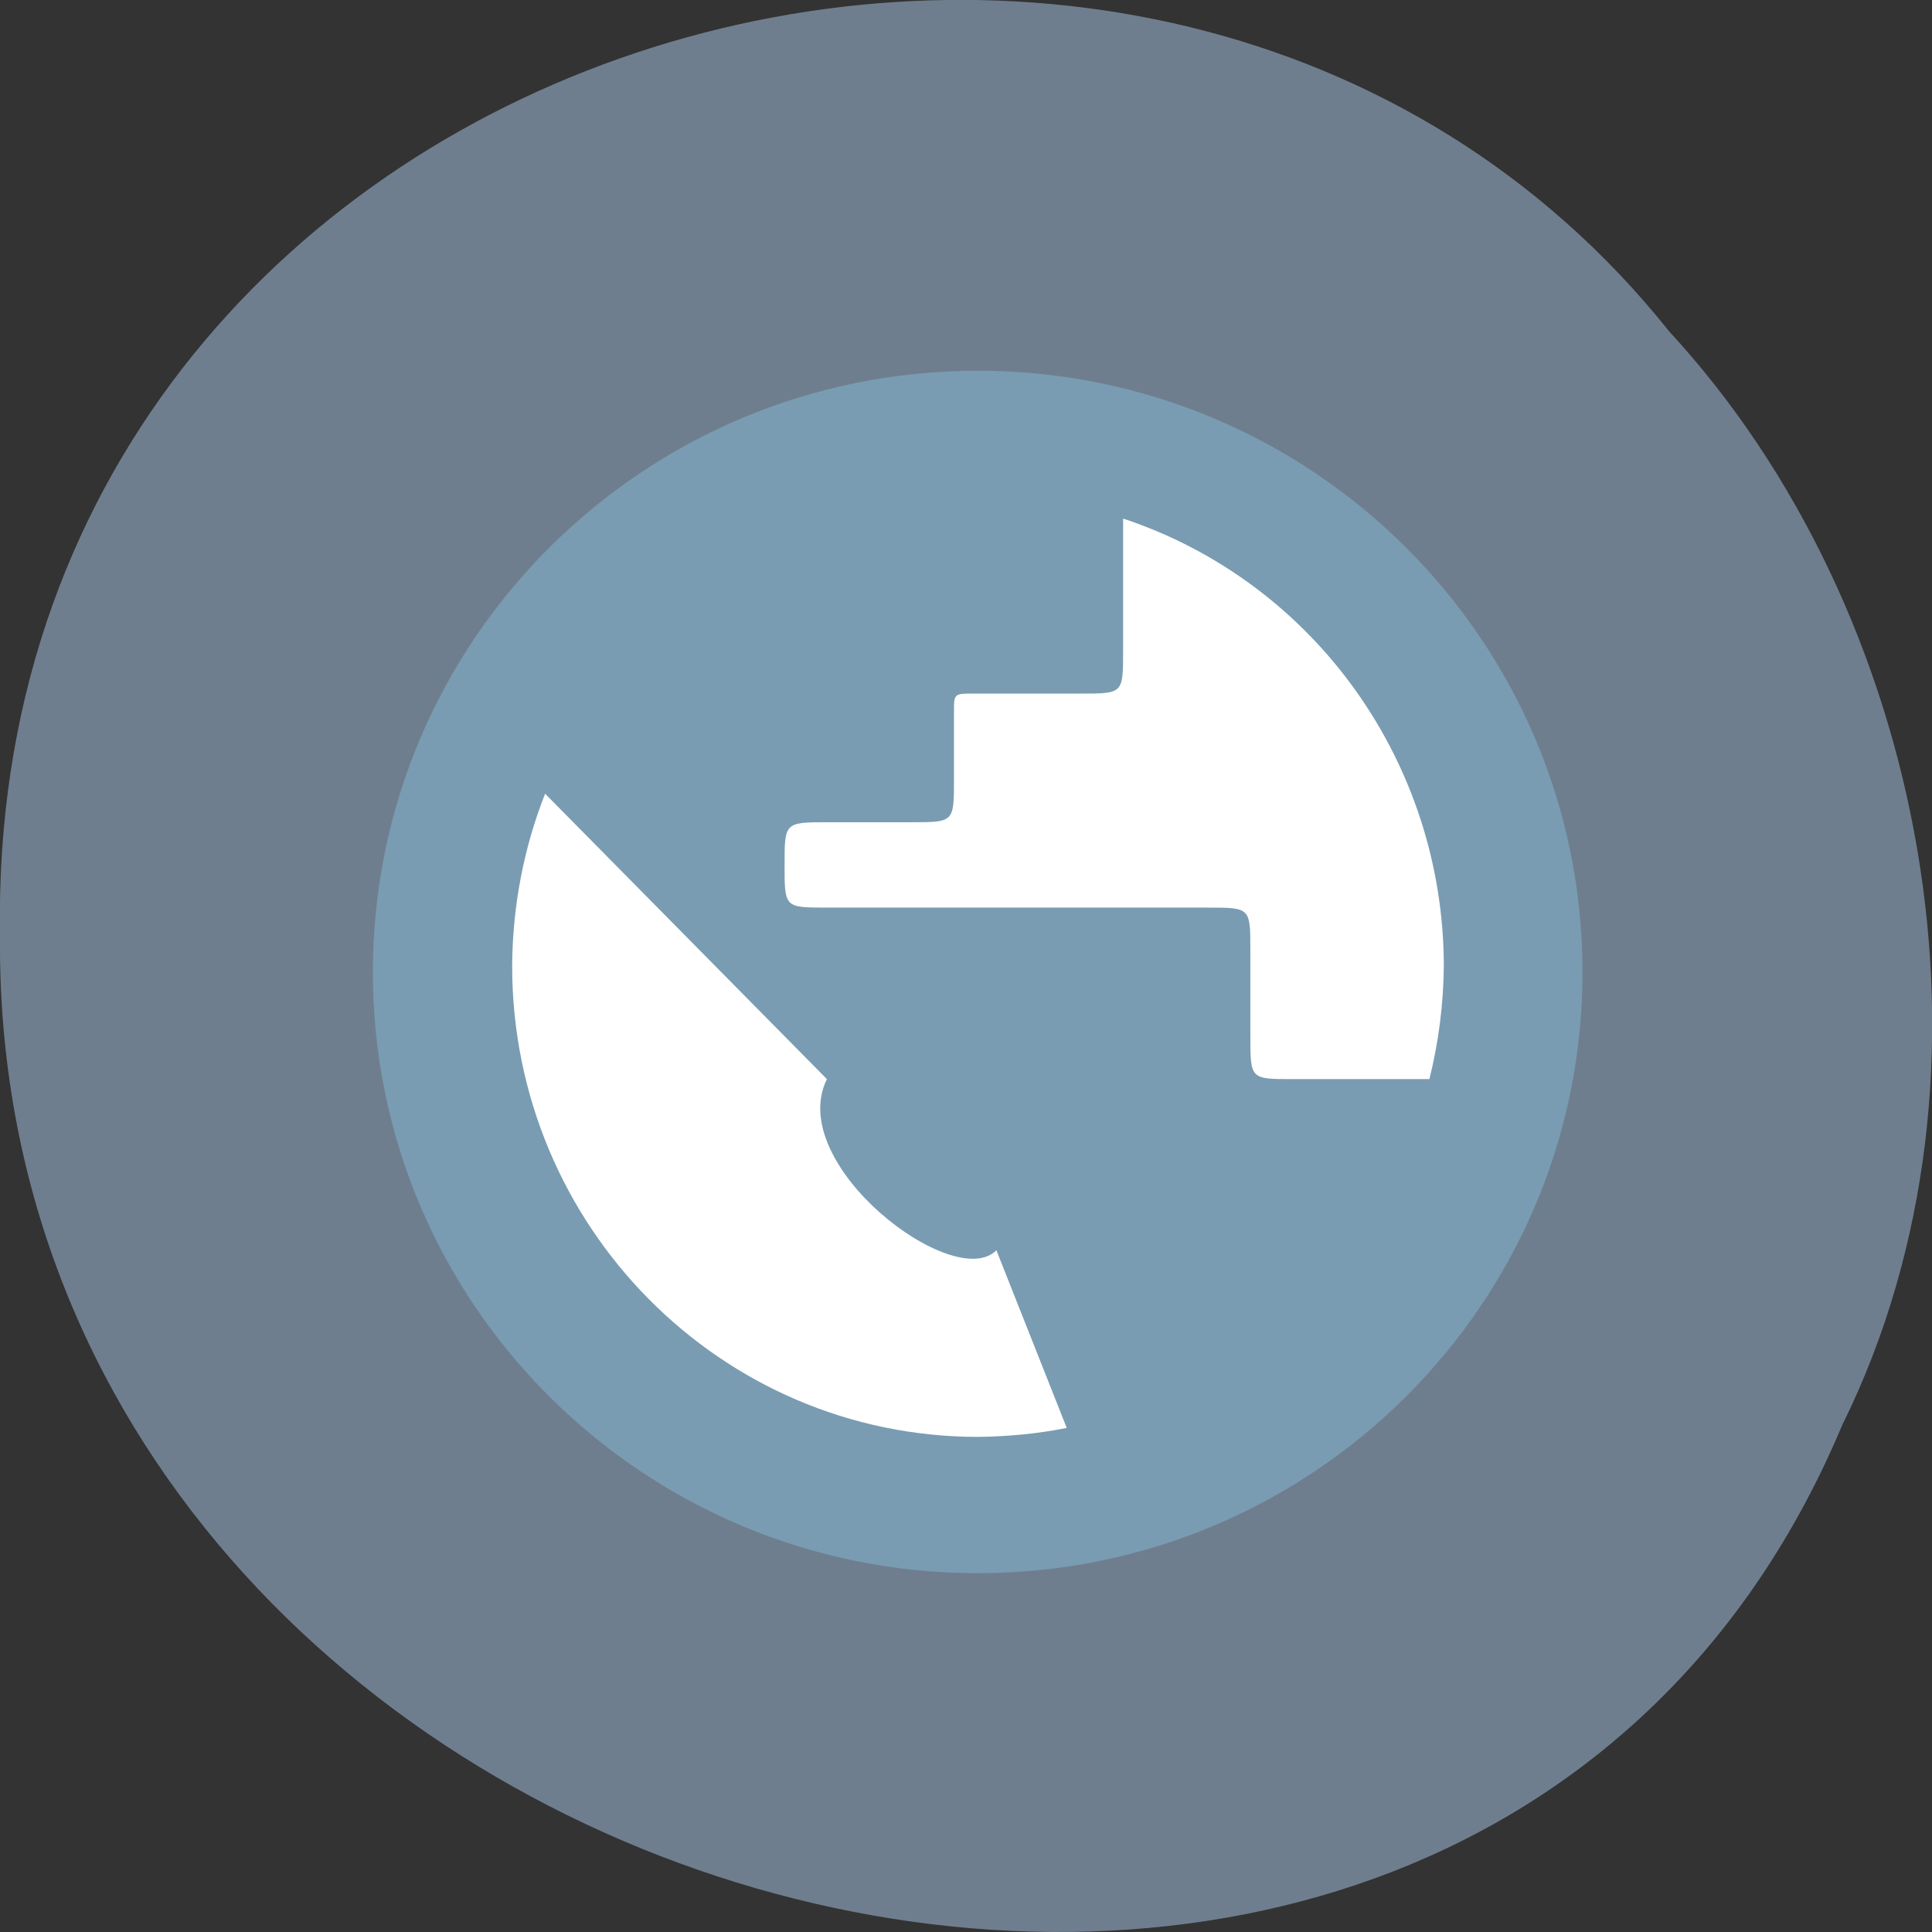 <svg xmlns="http://www.w3.org/2000/svg" viewBox="0 0 22 22"><rect x="0" y="0" width="22" height="22" fill="#333333" stroke="none"/><path d="m 20.988 16.203 c -4.332 10.391 -21.1 5.758 -20.988 -5.563 c -0.168 -10.293 13.164 -14.195 19.01 -6.863 c 2.922 3.168 3.945 8.422 1.98 12.426" fill="#707f8f" fill-opacity="0.996"/><path d="m 18.02 11.07 c 0 3.781 -3.082 6.844 -6.887 6.844 c -3.805 0 -6.887 -3.063 -6.887 -6.844 c 0 -3.781 3.082 -6.848 6.887 -6.848 c 3.805 0 6.887 3.066 6.887 6.848" fill="#799cb2"/><path d="m 12.789 5.906 v 1.504 c 0 0.488 0 0.488 -0.48 0.488 h -1.223 c -0.223 0 -0.223 0 -0.223 0.211 v 0.766 c 0 0.488 0 0.488 -0.484 0.488 h -0.949 c -0.496 0 -0.496 0 -0.496 0.488 c 0 0.484 0 0.484 0.48 0.484 h 4.34 c 0.484 0 0.484 0 0.484 0.488 v 0.977 c 0 0.488 0 0.488 0.48 0.488 h 1.559 c 0.105 -0.422 0.16 -0.855 0.164 -1.289 c -0.004 -2.316 -1.473 -4.371 -3.652 -5.094 m -6.582 3.133 c -0.246 0.625 -0.371 1.289 -0.375 1.961 c 0 2.961 2.375 5.363 5.305 5.363 c 0.34 -0.004 0.676 -0.035 1.01 -0.102 l -0.801 -2.023 c -0.48 0.488 -2.41 -0.977 -1.93 -1.949" fill="#fff"/></svg>